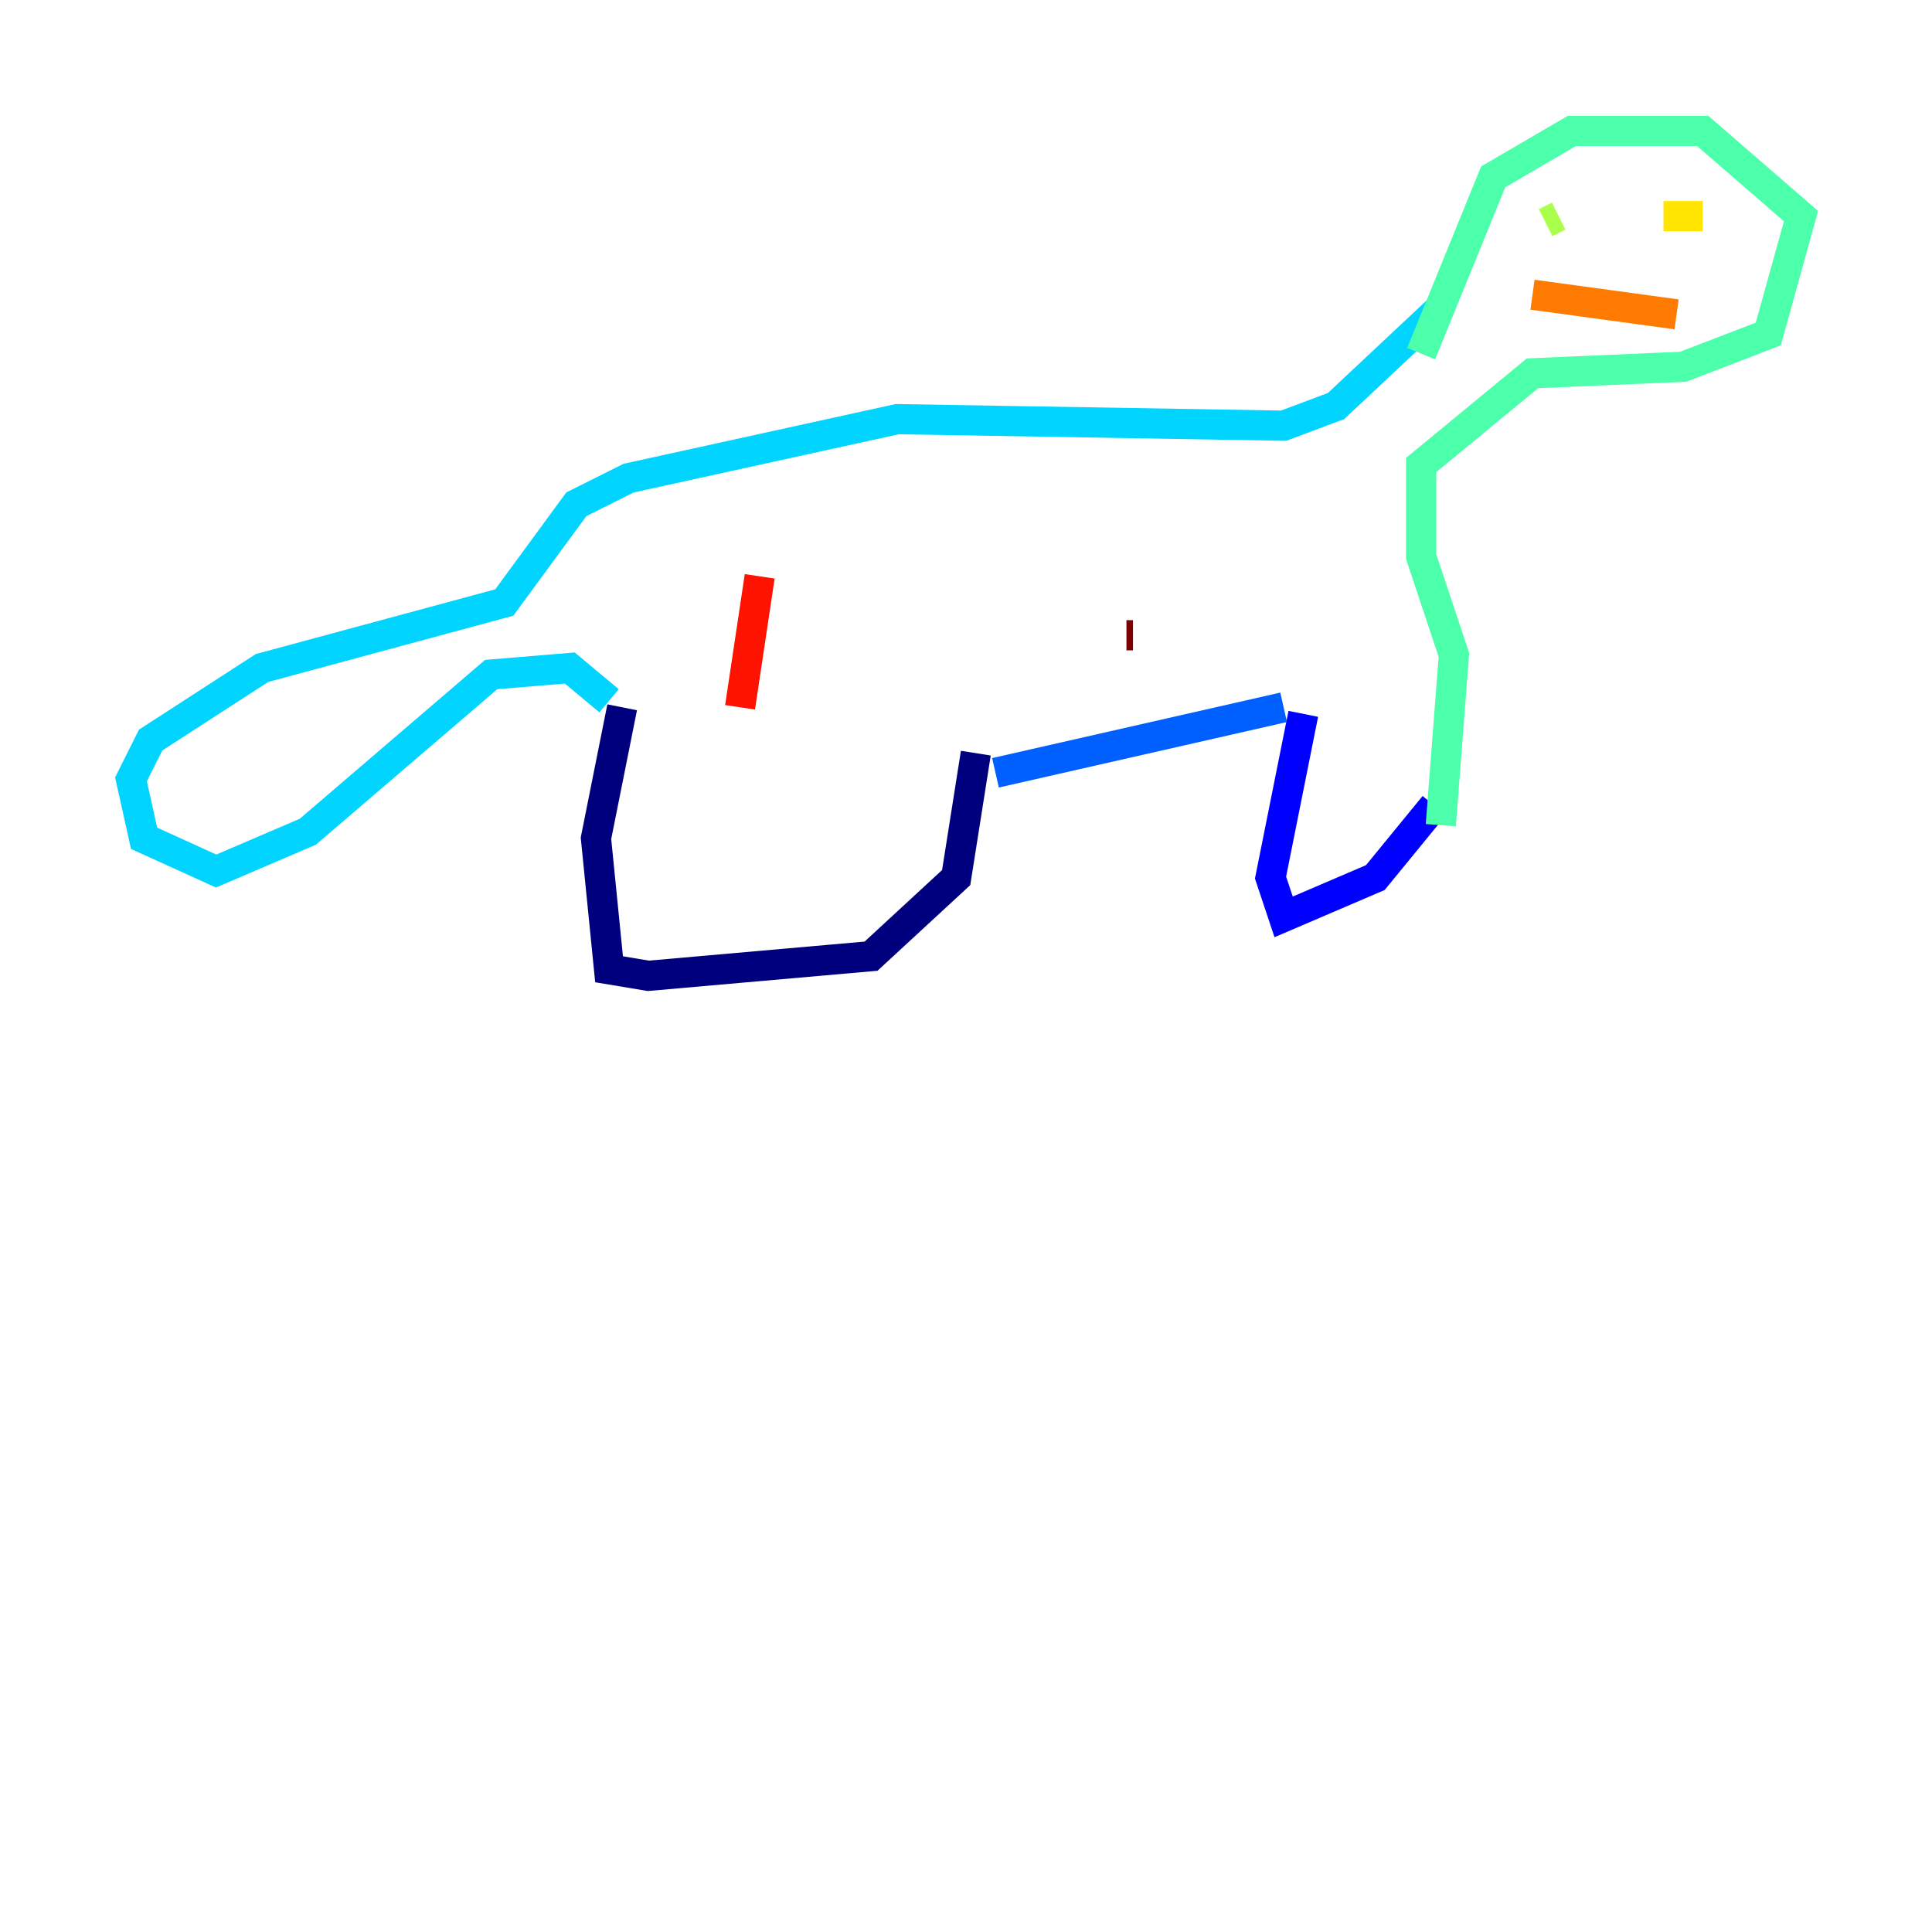 <?xml version="1.0" encoding="utf-8" ?>
<svg baseProfile="tiny" height="128" version="1.2" viewBox="0,0,128,128" width="128" xmlns="http://www.w3.org/2000/svg" xmlns:ev="http://www.w3.org/2001/xml-events" xmlns:xlink="http://www.w3.org/1999/xlink"><defs /><polyline fill="none" points="41.22,46.861 39.485,55.539 40.352,64.217 42.956,64.651 57.709,63.349 63.349,58.142 64.651,49.898" stroke="#00007f" stroke-width="2" /><polyline fill="none" points="86.346,47.295 84.176,58.142 85.044,60.746 91.119,58.142 95.024,53.37" stroke="#0000fe" stroke-width="2" /><polyline fill="none" points="85.044,46.861 65.953,51.2" stroke="#0060ff" stroke-width="2" /><polyline fill="none" points="40.352,46.427 37.749,44.258 32.542,44.691 20.393,55.105 14.319,57.709 9.546,55.539 8.678,51.634 9.98,49.031 17.356,44.258 33.41,39.919 38.183,33.41 41.654,31.675 59.444,27.77 85.044,28.203 88.515,26.902 95.458,20.393" stroke="#00d4ff" stroke-width="2" /><polyline fill="none" points="95.458,54.671 96.325,43.39 94.156,36.881 94.156,30.807 101.532,24.732 111.512,24.298 117.153,22.129 119.322,14.319 112.814,8.678 104.136,8.678 98.929,11.715 94.156,23.43" stroke="#4cffaa" stroke-width="2" /><polyline fill="none" points="102.4,14.752 103.268,14.319" stroke="#aaff4c" stroke-width="2" /><polyline fill="none" points="110.21,14.319 112.814,14.319" stroke="#ffe500" stroke-width="2" /><polyline fill="none" points="101.532,19.525 111.078,20.827" stroke="#ff7a00" stroke-width="2" /><polyline fill="none" points="50.332,38.183 49.031,46.861" stroke="#fe1200" stroke-width="2" /><polyline fill="none" points="75.064,42.088 74.63,42.088" stroke="#7f0000" stroke-width="2" /></svg>